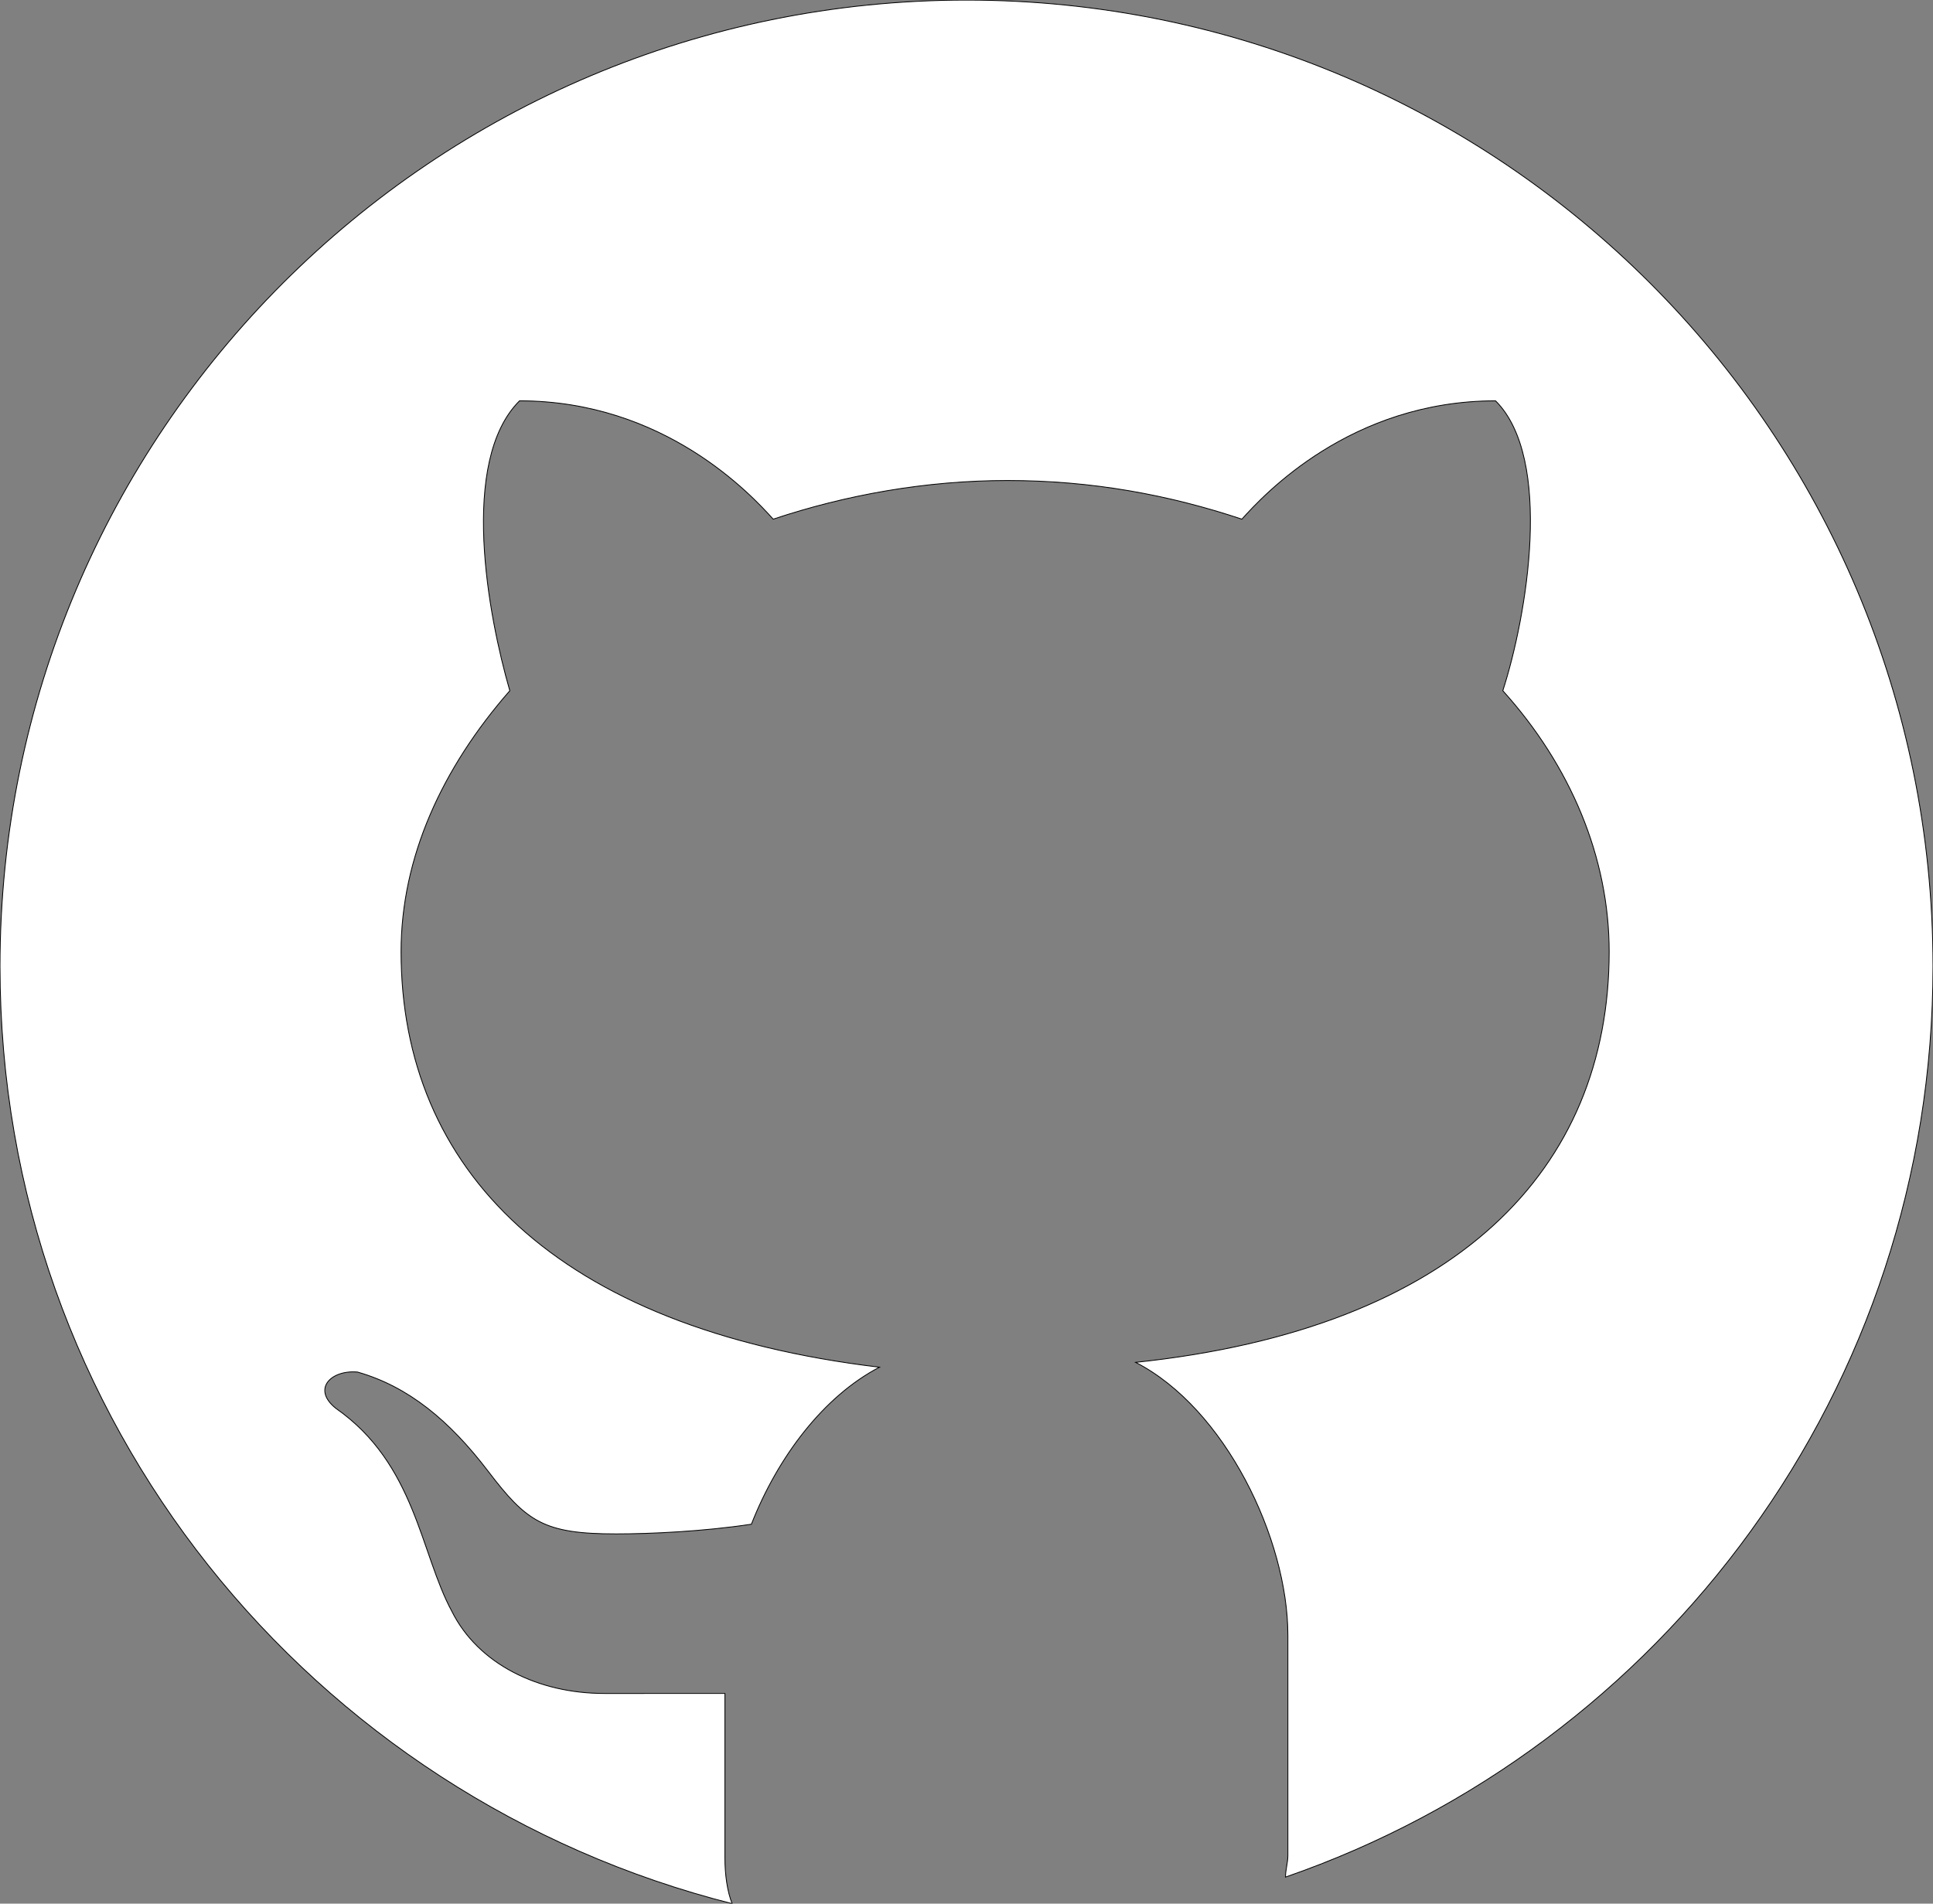 <?xml version="1.0" encoding="utf-8"?>
<!-- Generator: Adobe Illustrator 23.1.0, SVG Export Plug-In . SVG Version: 6.00 Build 0)  -->
<svg version="1.1" id="Layer_1" xmlns="http://www.w3.org/2000/svg" xmlns:xlink="http://www.w3.org/1999/xlink" x="0px" y="0px"
	 viewBox="0 0 2350 2314.8" style="enable-background:new 0 0 2350 2314.8;" xml:space="preserve">
<rect x="0" y="0" width="2350" height="2314.8" fill="#808080" stroke="none"/>
<style type="text/css">
	.st0{fill:#FFFFFF;stroke:#000000;stroke-miterlimit:10;}
</style>
<path class="st0" d="M1175,0.1C525.8,0.1,0,525.9,0,1175.1c0,552.2,378.9,1010.5,890.1,1139.7c-5.9-14.7-8.8-35.3-8.8-55.8v-199.8
	H734.4c-79.3,0-152.8-35.2-185.1-99.9c-38.2-70.5-44.1-179.2-141-246.8c-29.4-23.5-5.9-47,26.4-44.1
	c61.7,17.6,111.6,58.8,158.6,120.4c47,61.7,67.6,76.4,155.7,76.4c41.1,0,105.7-2.9,164.5-11.8c32.3-82.3,88.1-155.7,155.7-190.9
	c-393.6-47-581.6-240.9-581.6-505.3c0-114.6,49.9-223.3,132.2-317.3c-26.4-91.1-61.7-279.1,11.8-352.5
	c176.3,0,282,114.6,308.4,143.9c88.1-29.4,185.1-47,284.9-47c102.8,0,196.8,17.6,284.9,47c26.4-29.4,132.2-143.9,308.4-143.9
	c70.5,70.5,38.2,261.4,8.8,352.5c82.3,91.1,129.3,202.7,129.3,317.3c0,264.4-185.1,458.3-575.7,499.4
	c108.7,55.8,185.1,214.4,185.1,331.9v267.6c0,8.8-2.9,17.6-2.9,26.4C2021,2123.9,2350,1689.2,2350,1175.1
	C2350,525.9,1824.2,0.1,1175,0.1L1175,0.1z"/>
</svg>
